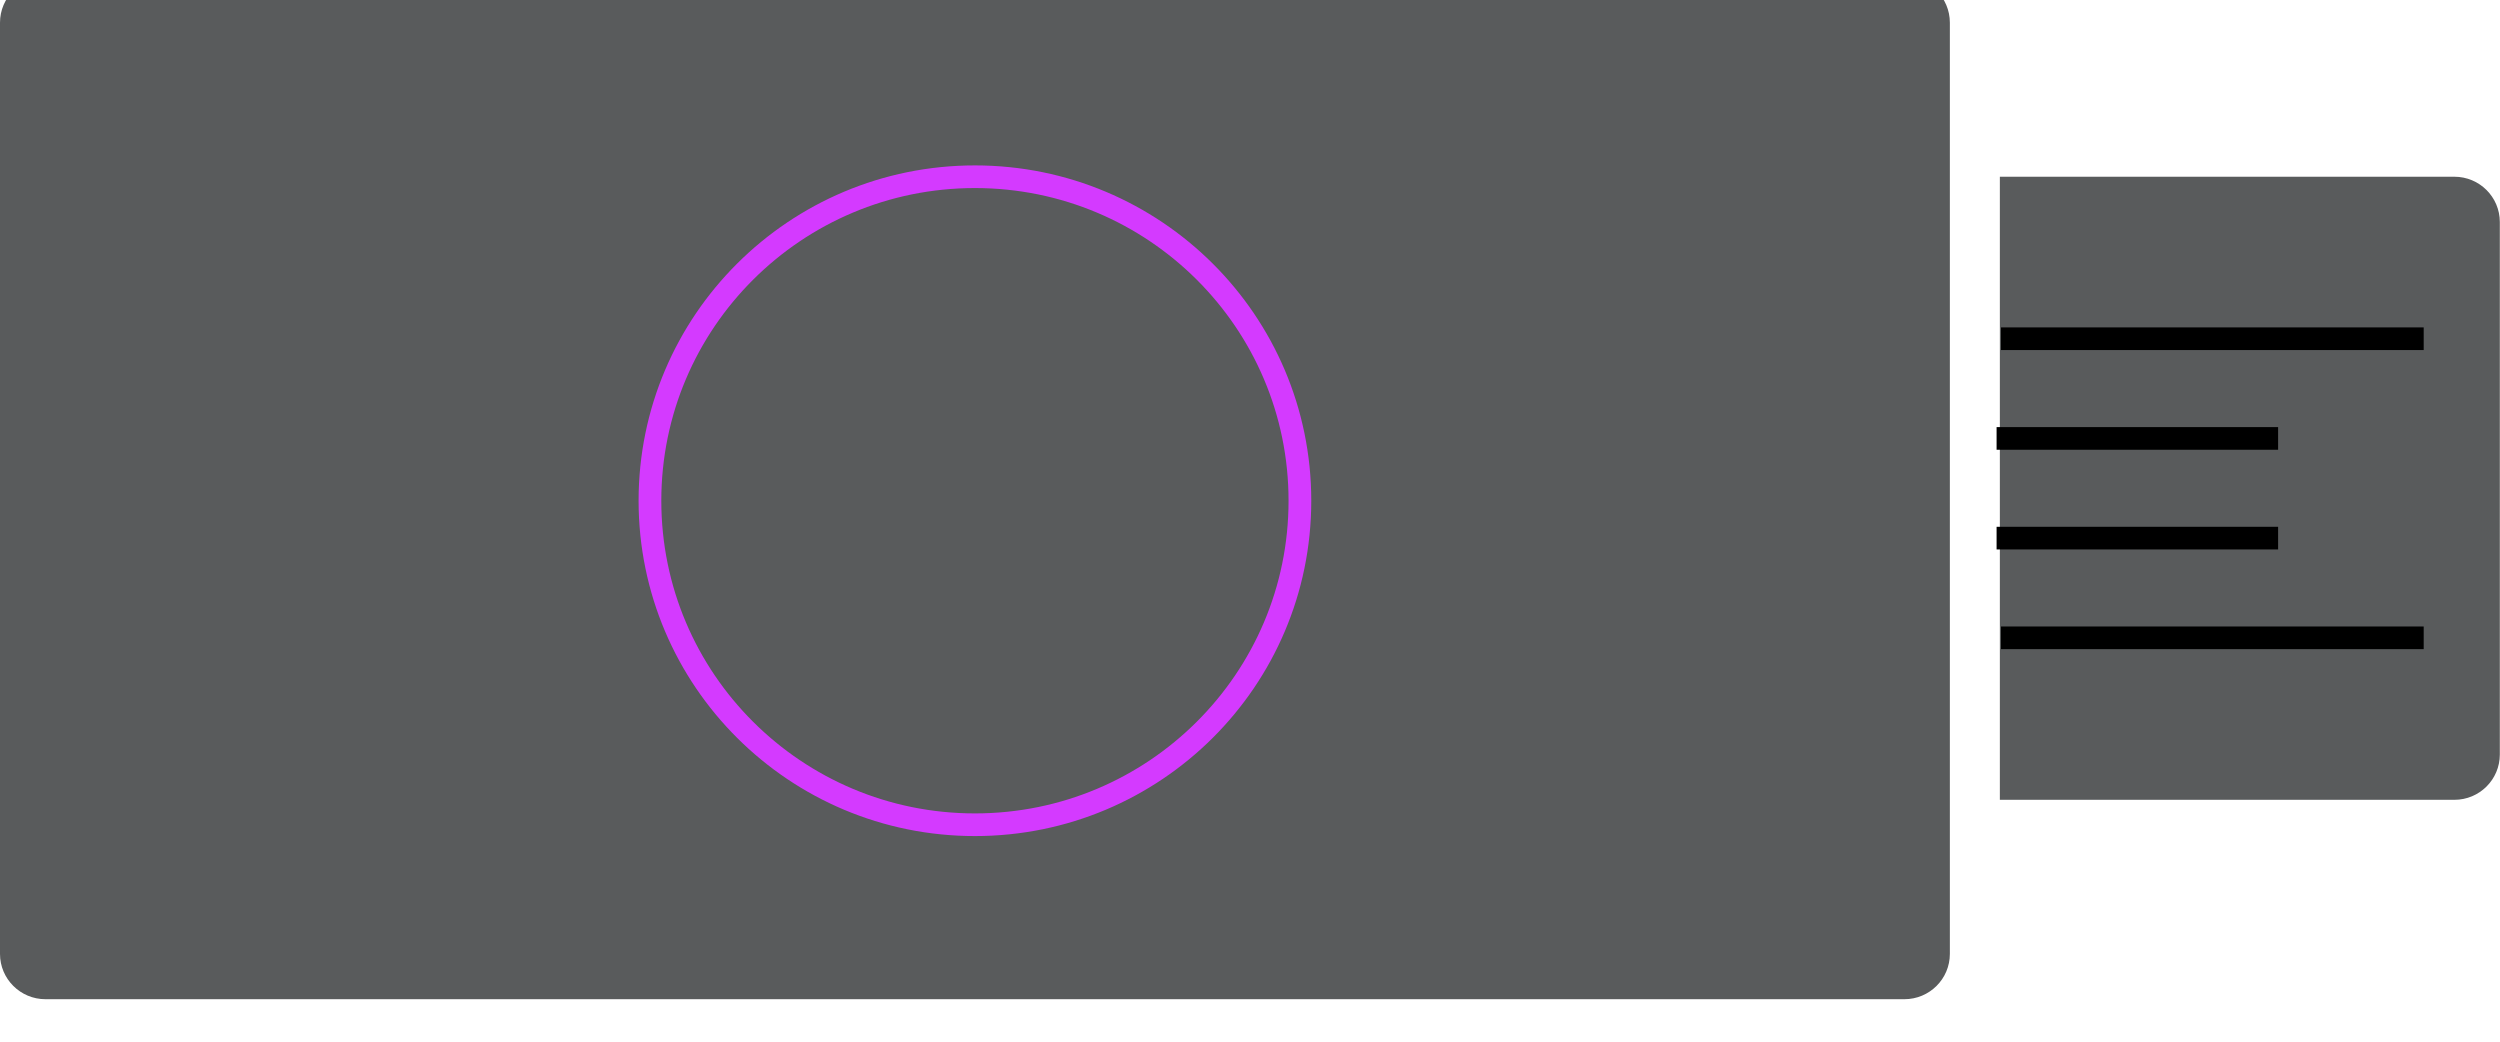 <svg width="355" height="148" xmlns="http://www.w3.org/2000/svg" xmlns:xlink="http://www.w3.org/1999/xlink" xml:space="preserve" overflow="hidden"><defs><clipPath id="clip0"><rect x="761" y="286" width="355" height="148"/></clipPath></defs><g clip-path="url(#clip0)" transform="translate(-761 -286)"><path d="M269.617 0C273.171-1.42881e-15 276.052 2.881 276.052 6.435L276.052 138.67C276.052 142.223 273.171 145.104 269.617 145.104L6.435 145.104C2.881 145.104 9.97212e-06 142.223 9.97212e-06 138.67L9.97212e-06 6.435C9.97212e-06 2.881 2.881-4.98606e-06 6.435-4.98606e-06Z" fill="#595B5C" transform="matrix(1.003 0 0 1 761 282.783)"/><path d="M283.13 28.313 347.478 28.313C351.033 28.313 353.913 31.194 353.913 34.748L353.913 110.357C353.913 113.91 351.033 116.791 347.478 116.791L283.13 116.791 283.13 28.313Z" fill="#595B5C" transform="matrix(1.003 0 0 1 761 282.783)"/><path d="M284.9 51.317 341.526 51.317" stroke="#000000" stroke-width="3.217" stroke-linecap="square" fill="none" fill-rule="evenodd" transform="matrix(1.003 0 0 1 761 282.783)"/><path d="M284.9 93.787 341.526 93.787" stroke="#000000" stroke-width="3.217" stroke-linecap="square" fill="none" fill-rule="evenodd" transform="matrix(1.003 0 0 1 761 282.783)"/><path d="M284.276 65.474 320.916 65.474" stroke="#000000" stroke-width="3.217" stroke-linecap="square" fill="none" fill-rule="evenodd" transform="matrix(1.003 0 0 1 761 282.783)"/><path d="M284.276 79.63 320.916 79.63" stroke="#000000" stroke-width="3.217" stroke-linecap="square" fill="none" fill-rule="evenodd" transform="matrix(1.003 0 0 1 761 282.783)"/><path d="M184.035 74.322C184.035 99.732 163.436 120.33 138.026 120.33 112.616 120.33 92.017 99.732 92.017 74.322 92.017 48.912 112.616 28.313 138.026 28.313 163.436 28.313 184.035 48.912 184.035 74.322Z" stroke="#D43AFF" stroke-width="3.217" fill="none" fill-rule="evenodd" transform="matrix(1.003 0 0 1 761 282.783)"/></g></svg>